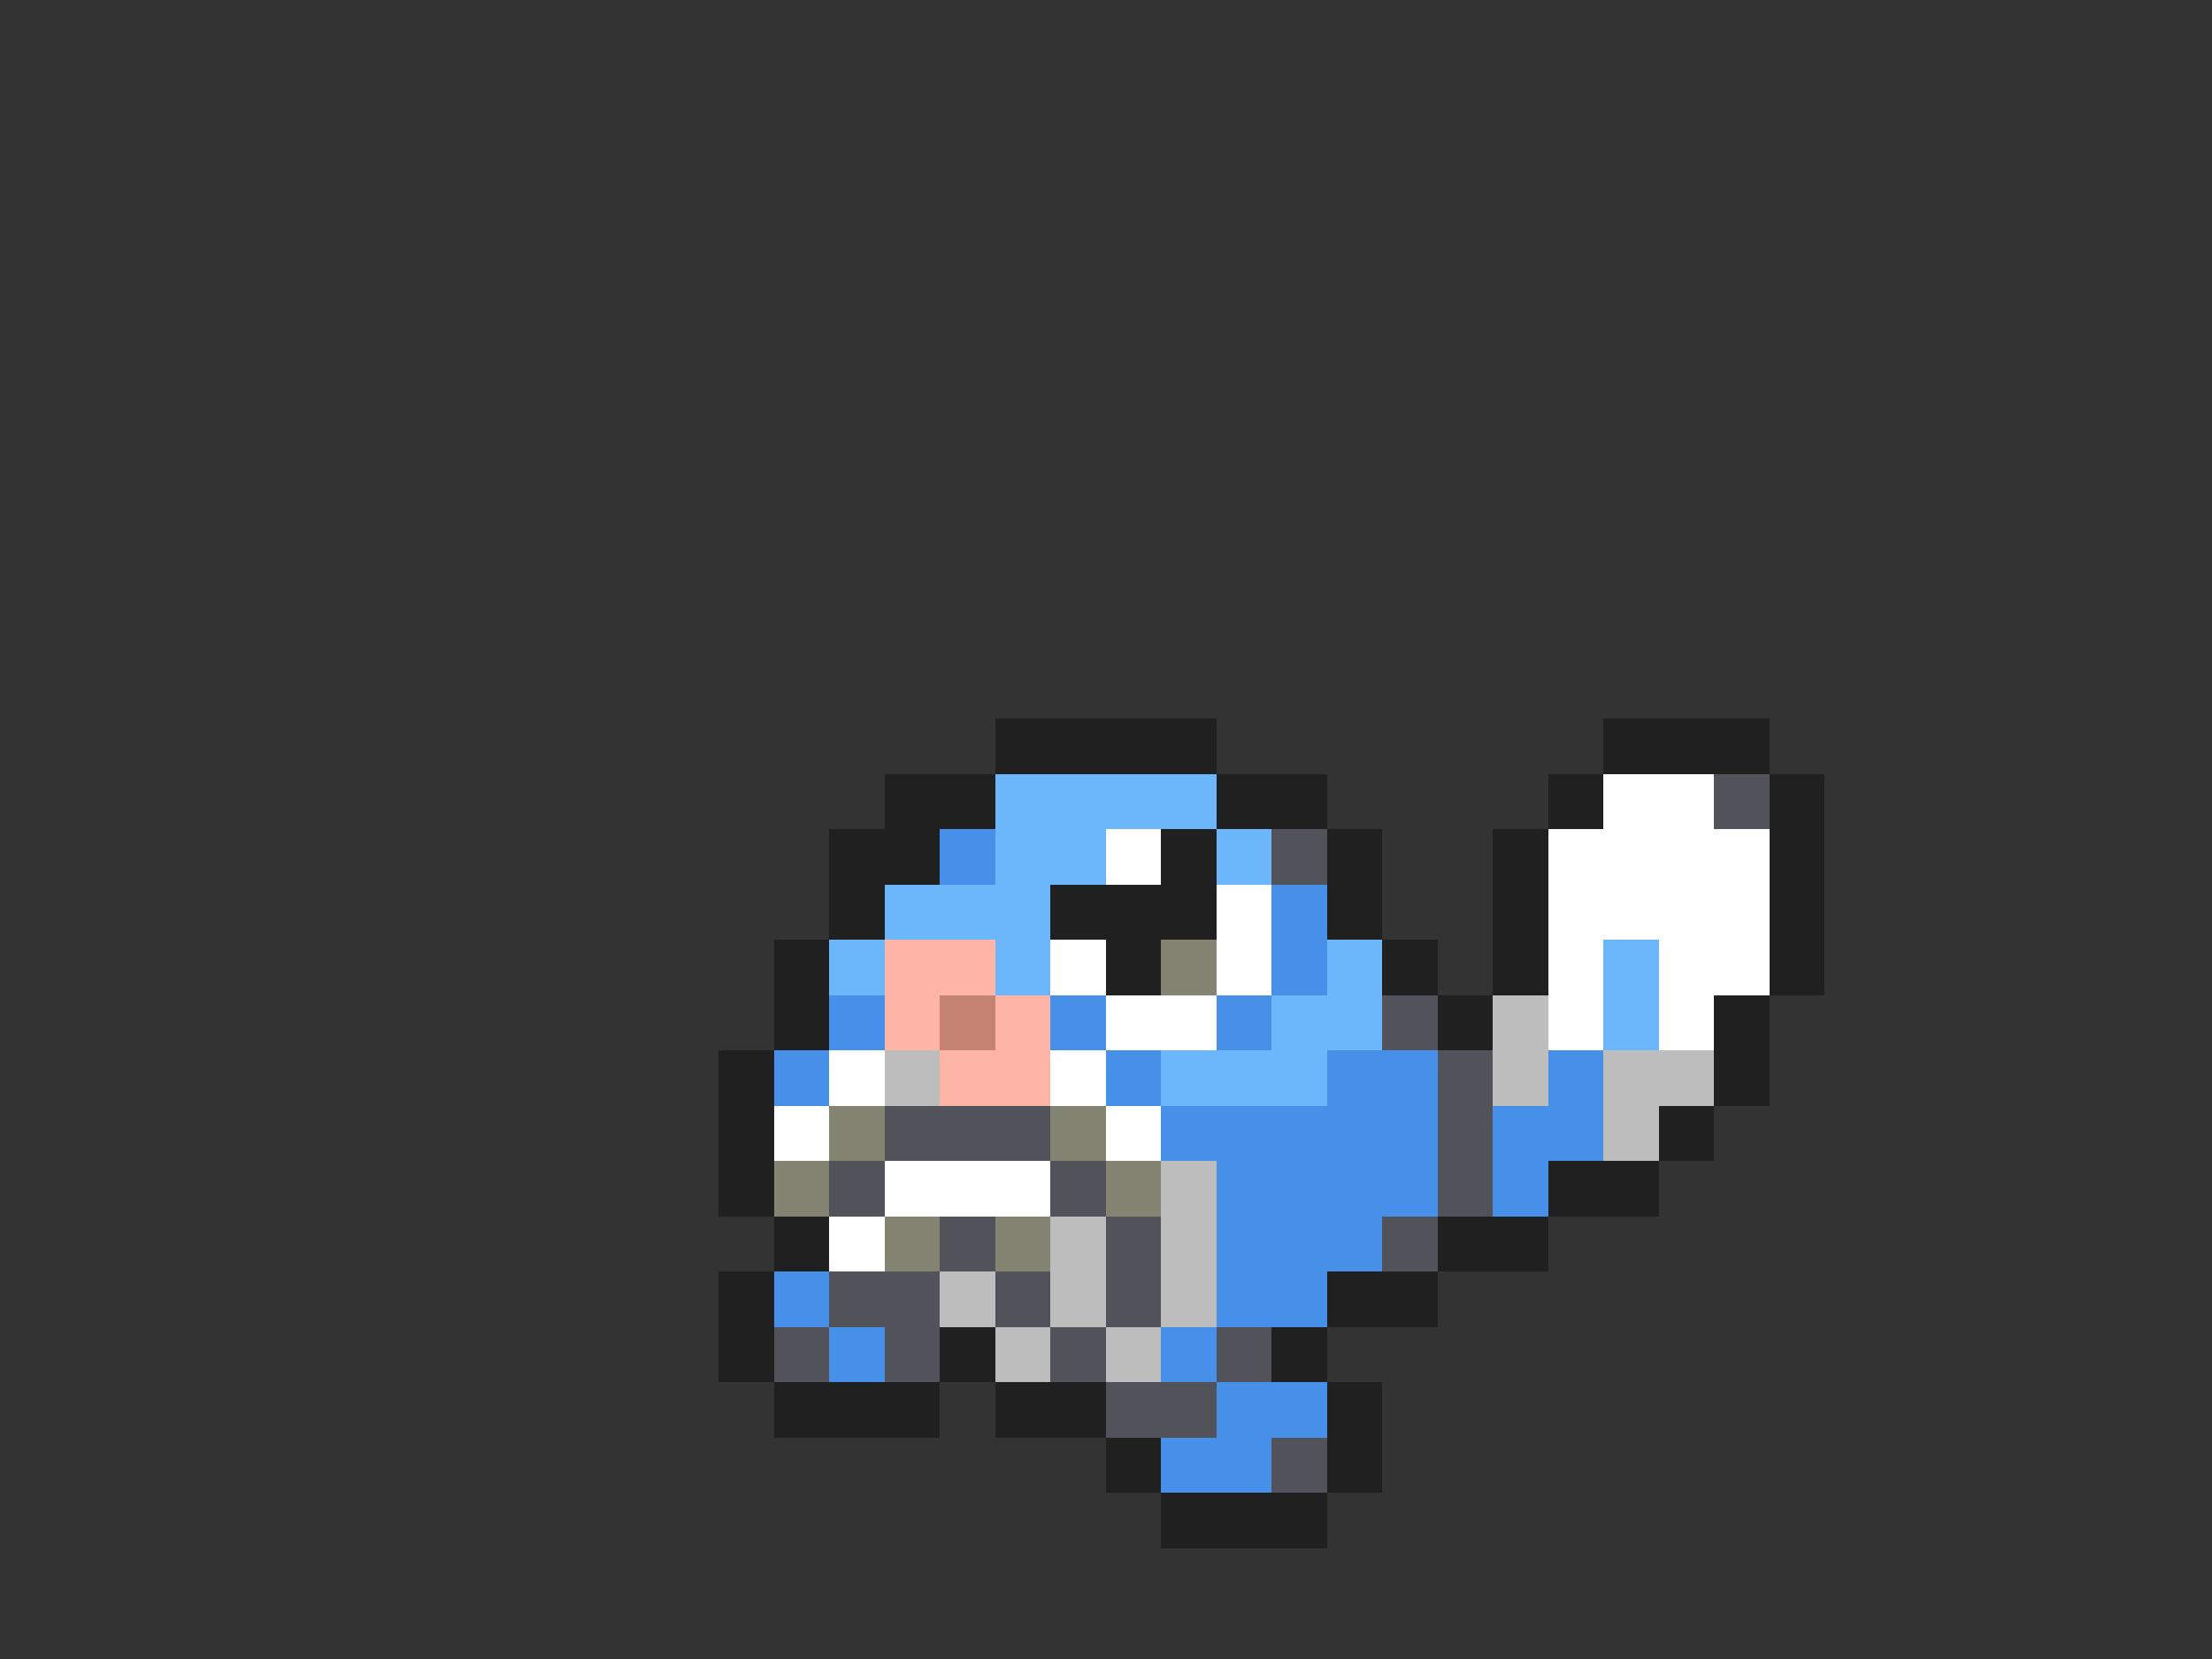 <svg xmlns="http://www.w3.org/2000/svg" viewBox="0 -0.5 40 30" shape-rendering="crispEdges">
<rect x="0" y="-0.5" width="40" height="30" fill="#333333" stroke="none"/>
<path stroke="#202020" d="M18 13h4M29 13h3M16 14h2M22 14h2M28 14h1M32 14h1M15 15h2M21 15h1M24 15h1M27 15h1M32 15h1M15 16h1M19 16h3M24 16h1M27 16h1M32 16h1M14 17h1M20 17h1M25 17h1M27 17h1M32 17h1M14 18h1M26 18h1M31 18h1M13 19h1M31 19h1M13 20h1M30 20h1M13 21h1M28 21h2M14 22h1M26 22h2M13 23h1M24 23h2M13 24h1M17 24h1M23 24h1M14 25h3M18 25h2M24 25h1M20 26h1M24 26h1M21 27h3" />
<path stroke="#6cb6fb" d="M18 14h4M18 15h2M22 15h1M16 16h3M15 17h1M18 17h1M24 17h1M29 17h1M23 18h2M29 18h1M21 19h3" />
<path stroke="#ffffff" d="M29 14h2M20 15h1M28 15h4M22 16h1M28 16h4M19 17h1M22 17h1M28 17h1M30 17h2M20 18h2M28 18h1M30 18h1M15 19h1M19 19h1M14 20h1M20 20h1M16 21h3M15 22h1" />
<path stroke="#52525a" d="M31 14h1M23 15h1M25 18h1M26 19h1M16 20h3M26 20h1M15 21h1M19 21h1M26 21h1M17 22h1M20 22h1M25 22h1M15 23h2M18 23h1M20 23h1M14 24h1M16 24h1M19 24h1M22 24h1M20 25h2M23 26h1" />
<path stroke="#4690ea" d="M17 15h1M23 16h1M23 17h1M15 18h1M19 18h1M22 18h1M14 19h1M20 19h1M24 19h2M28 19h1M21 20h5M27 20h2M22 21h4M27 21h1M22 22h3M14 23h1M22 23h2M15 24h1M21 24h1M22 25h2M21 26h2" />
<path stroke="#ffb5a5" d="M16 17h2M16 18h1M18 18h1M17 19h2" />
<path stroke="#848473" d="M21 17h1M15 20h1M19 20h1M14 21h1M20 21h1M16 22h1M18 22h1" />
<path stroke="#c58473" d="M17 18h1" />
<path stroke="#bdbdbd" d="M27 18h1M16 19h1M27 19h1M29 19h2M29 20h1M21 21h1M19 22h1M21 22h1M17 23h1M19 23h1M21 23h1M18 24h1M20 24h1" />
</svg>